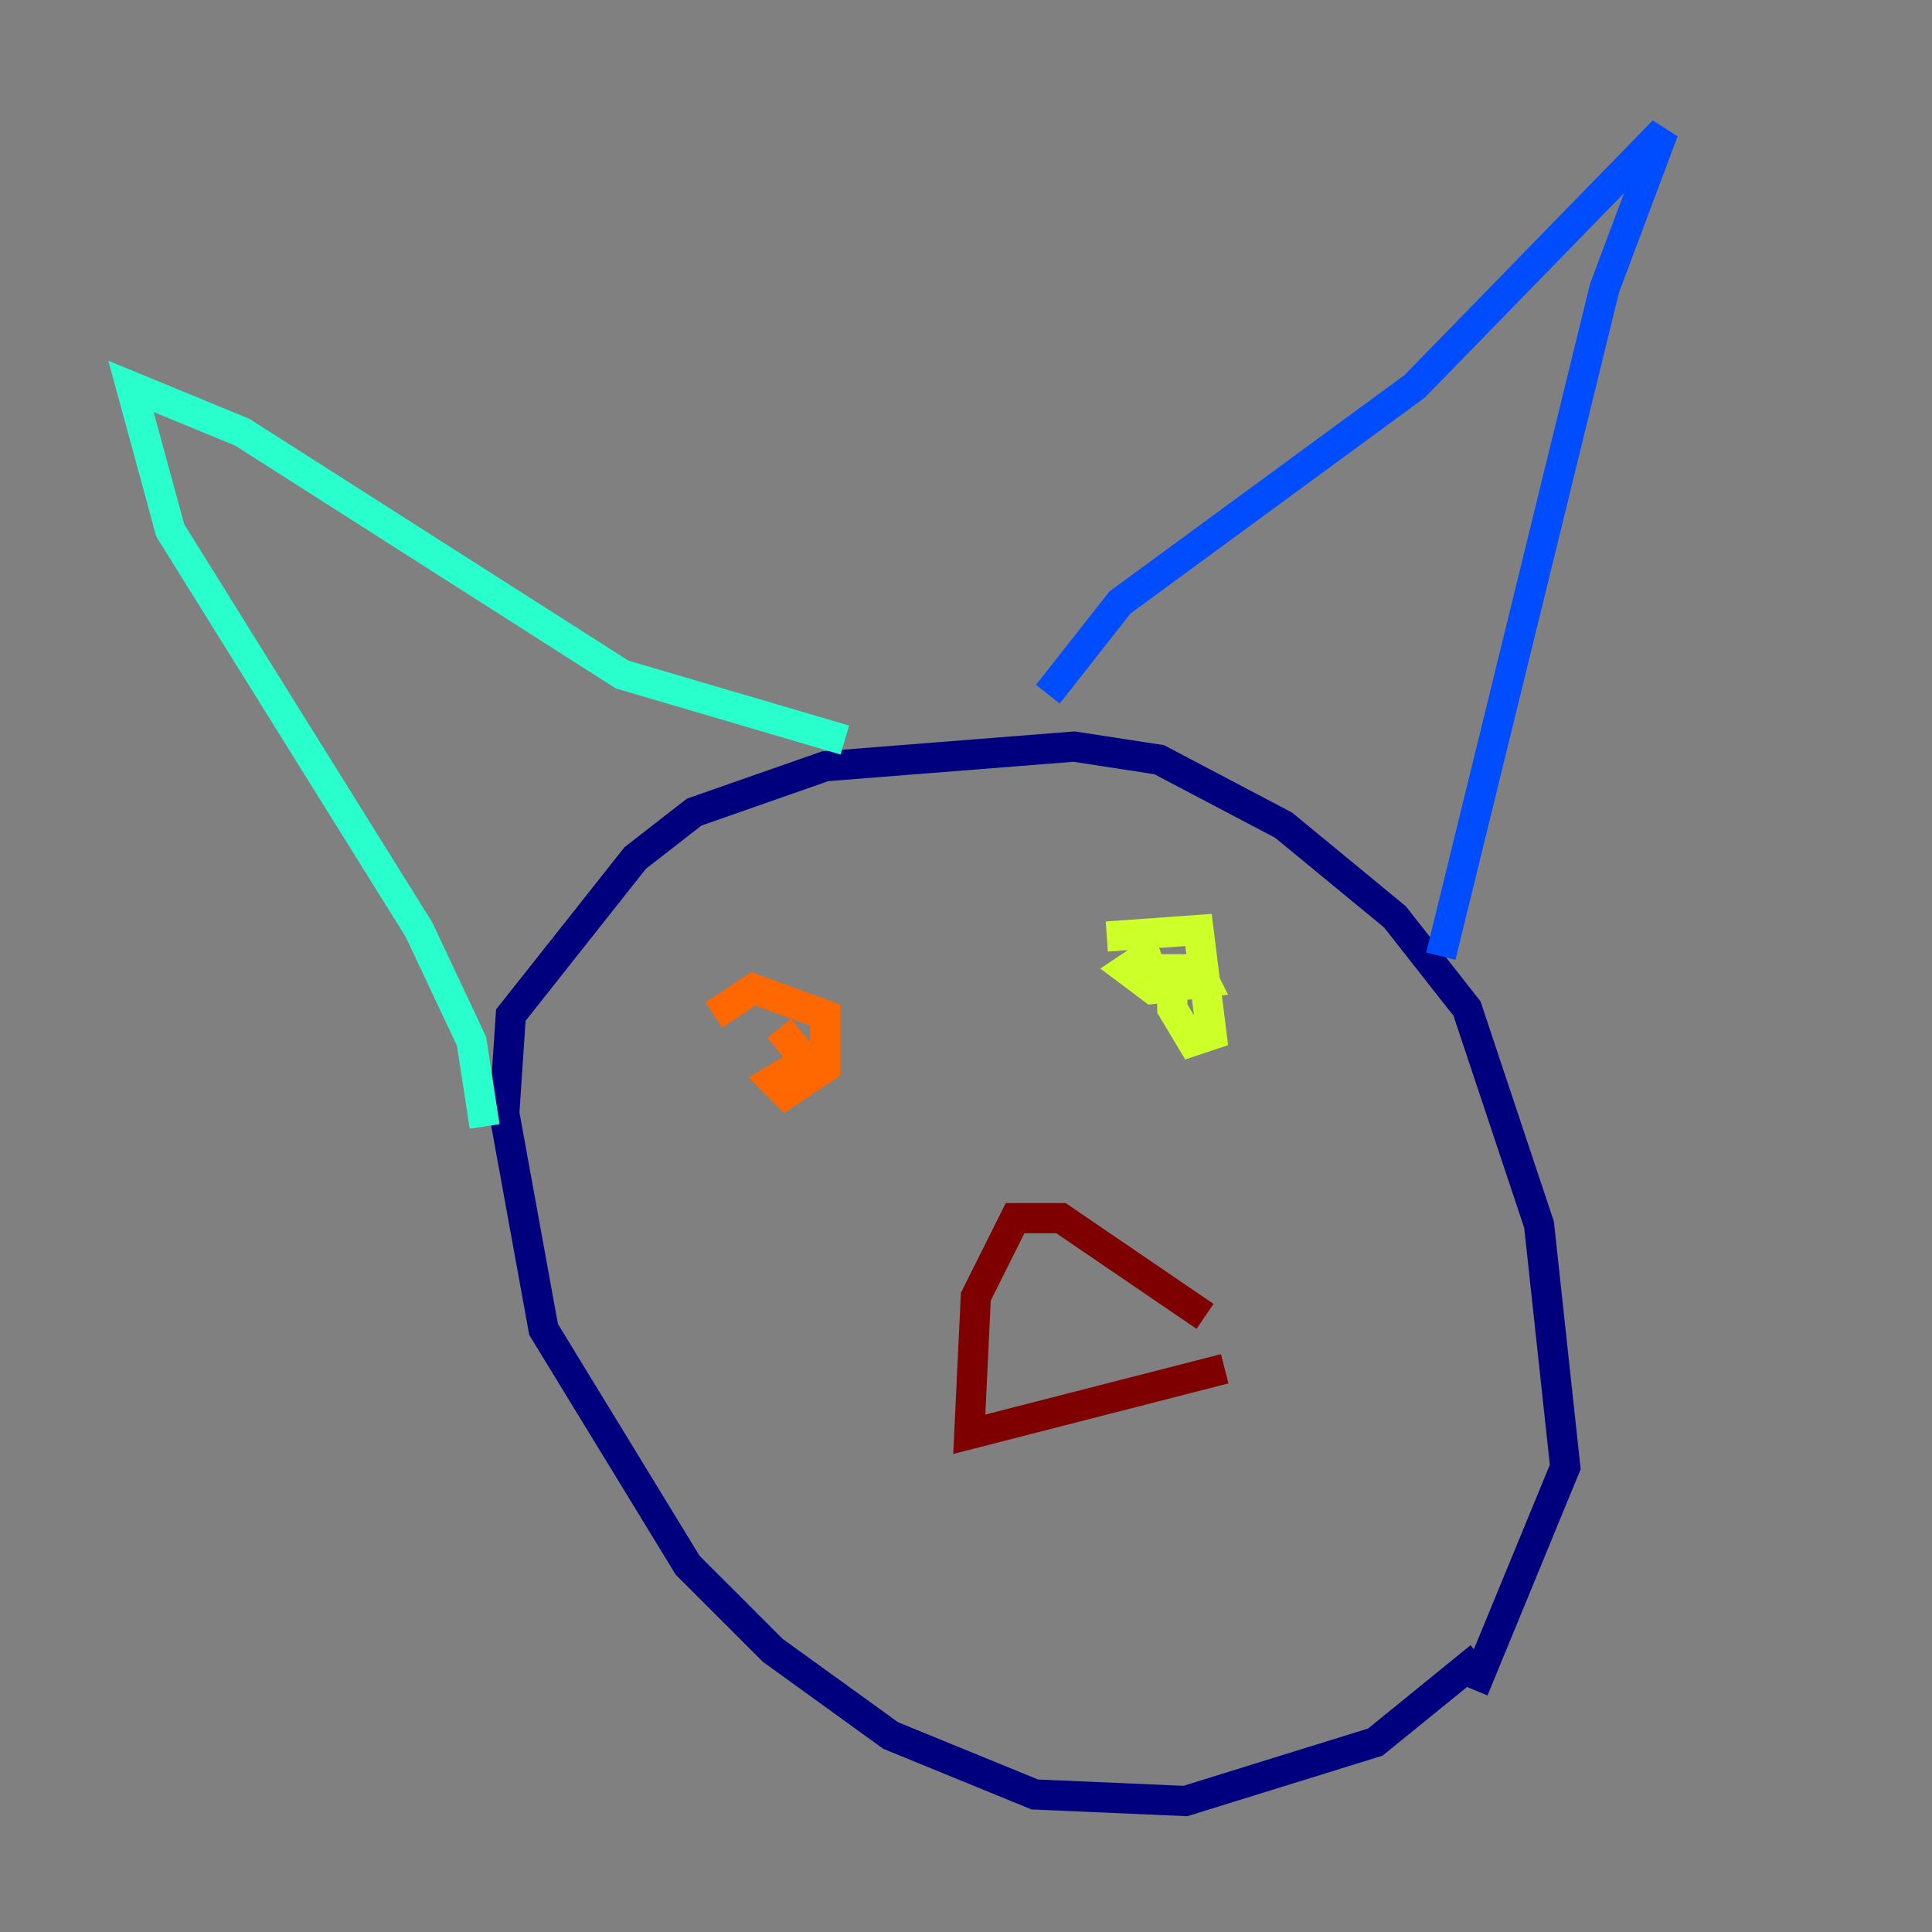 <?xml version="1.0" encoding="utf-8" ?>
<svg baseProfile="tiny" height="128" version="1.2" viewBox="0,0,128,128" width="128" xmlns="http://www.w3.org/2000/svg" xmlns:ev="http://www.w3.org/2001/xml-events" xmlns:xlink="http://www.w3.org/1999/xlink"><rect x="0" y="0" width="128" height="128" fill="#808080" stroke="none"/><defs /><polyline fill="none" points="98.061,109.776 91.119,115.417 78.536,119.322 68.556,118.888 59.01,114.983 51.2,109.342 45.559,103.702 36.014,88.081 33.41,73.763 33.844,67.254 42.088,56.841 45.993,53.803 54.671,50.766 71.159,49.464 76.8,50.332 85.044,54.671 92.42,60.746 97.193,66.82 101.966,81.139 103.702,97.193 97.627,111.946" stroke="#00007f" stroke-width="2" /><polyline fill="none" points="95.458,63.349 106.305,19.091 110.21,8.678 93.722,25.6 74.197,39.919 69.424,45.993" stroke="#004cff" stroke-width="2" /><polyline fill="none" points="55.973,49.031 41.22,44.691 16.054,28.637 8.678,25.6 11.281,35.146 27.77,61.614 31.241,68.99 32.108,74.63" stroke="#29ffcd" stroke-width="2" /><polyline fill="none" points="73.329,62.047 79.403,61.614 80.271,68.556 78.969,68.99 77.668,66.82 77.668,64.217 79.403,64.217 79.837,65.085 76.366,65.519 74.63,64.217 75.932,63.349 76.366,64.651" stroke="#cdff29" stroke-width="2" /><polyline fill="none" points="47.295,67.254 49.898,65.519 54.671,67.254 54.671,70.725 52.068,72.461 51.2,71.593 53.37,70.291 51.634,68.122" stroke="#ff6700" stroke-width="2" /><polyline fill="none" points="79.837,87.214 70.291,80.705 67.254,80.705 64.651,85.912 64.217,95.024 81.139,90.685" stroke="#7f0000" stroke-width="2" /></svg>